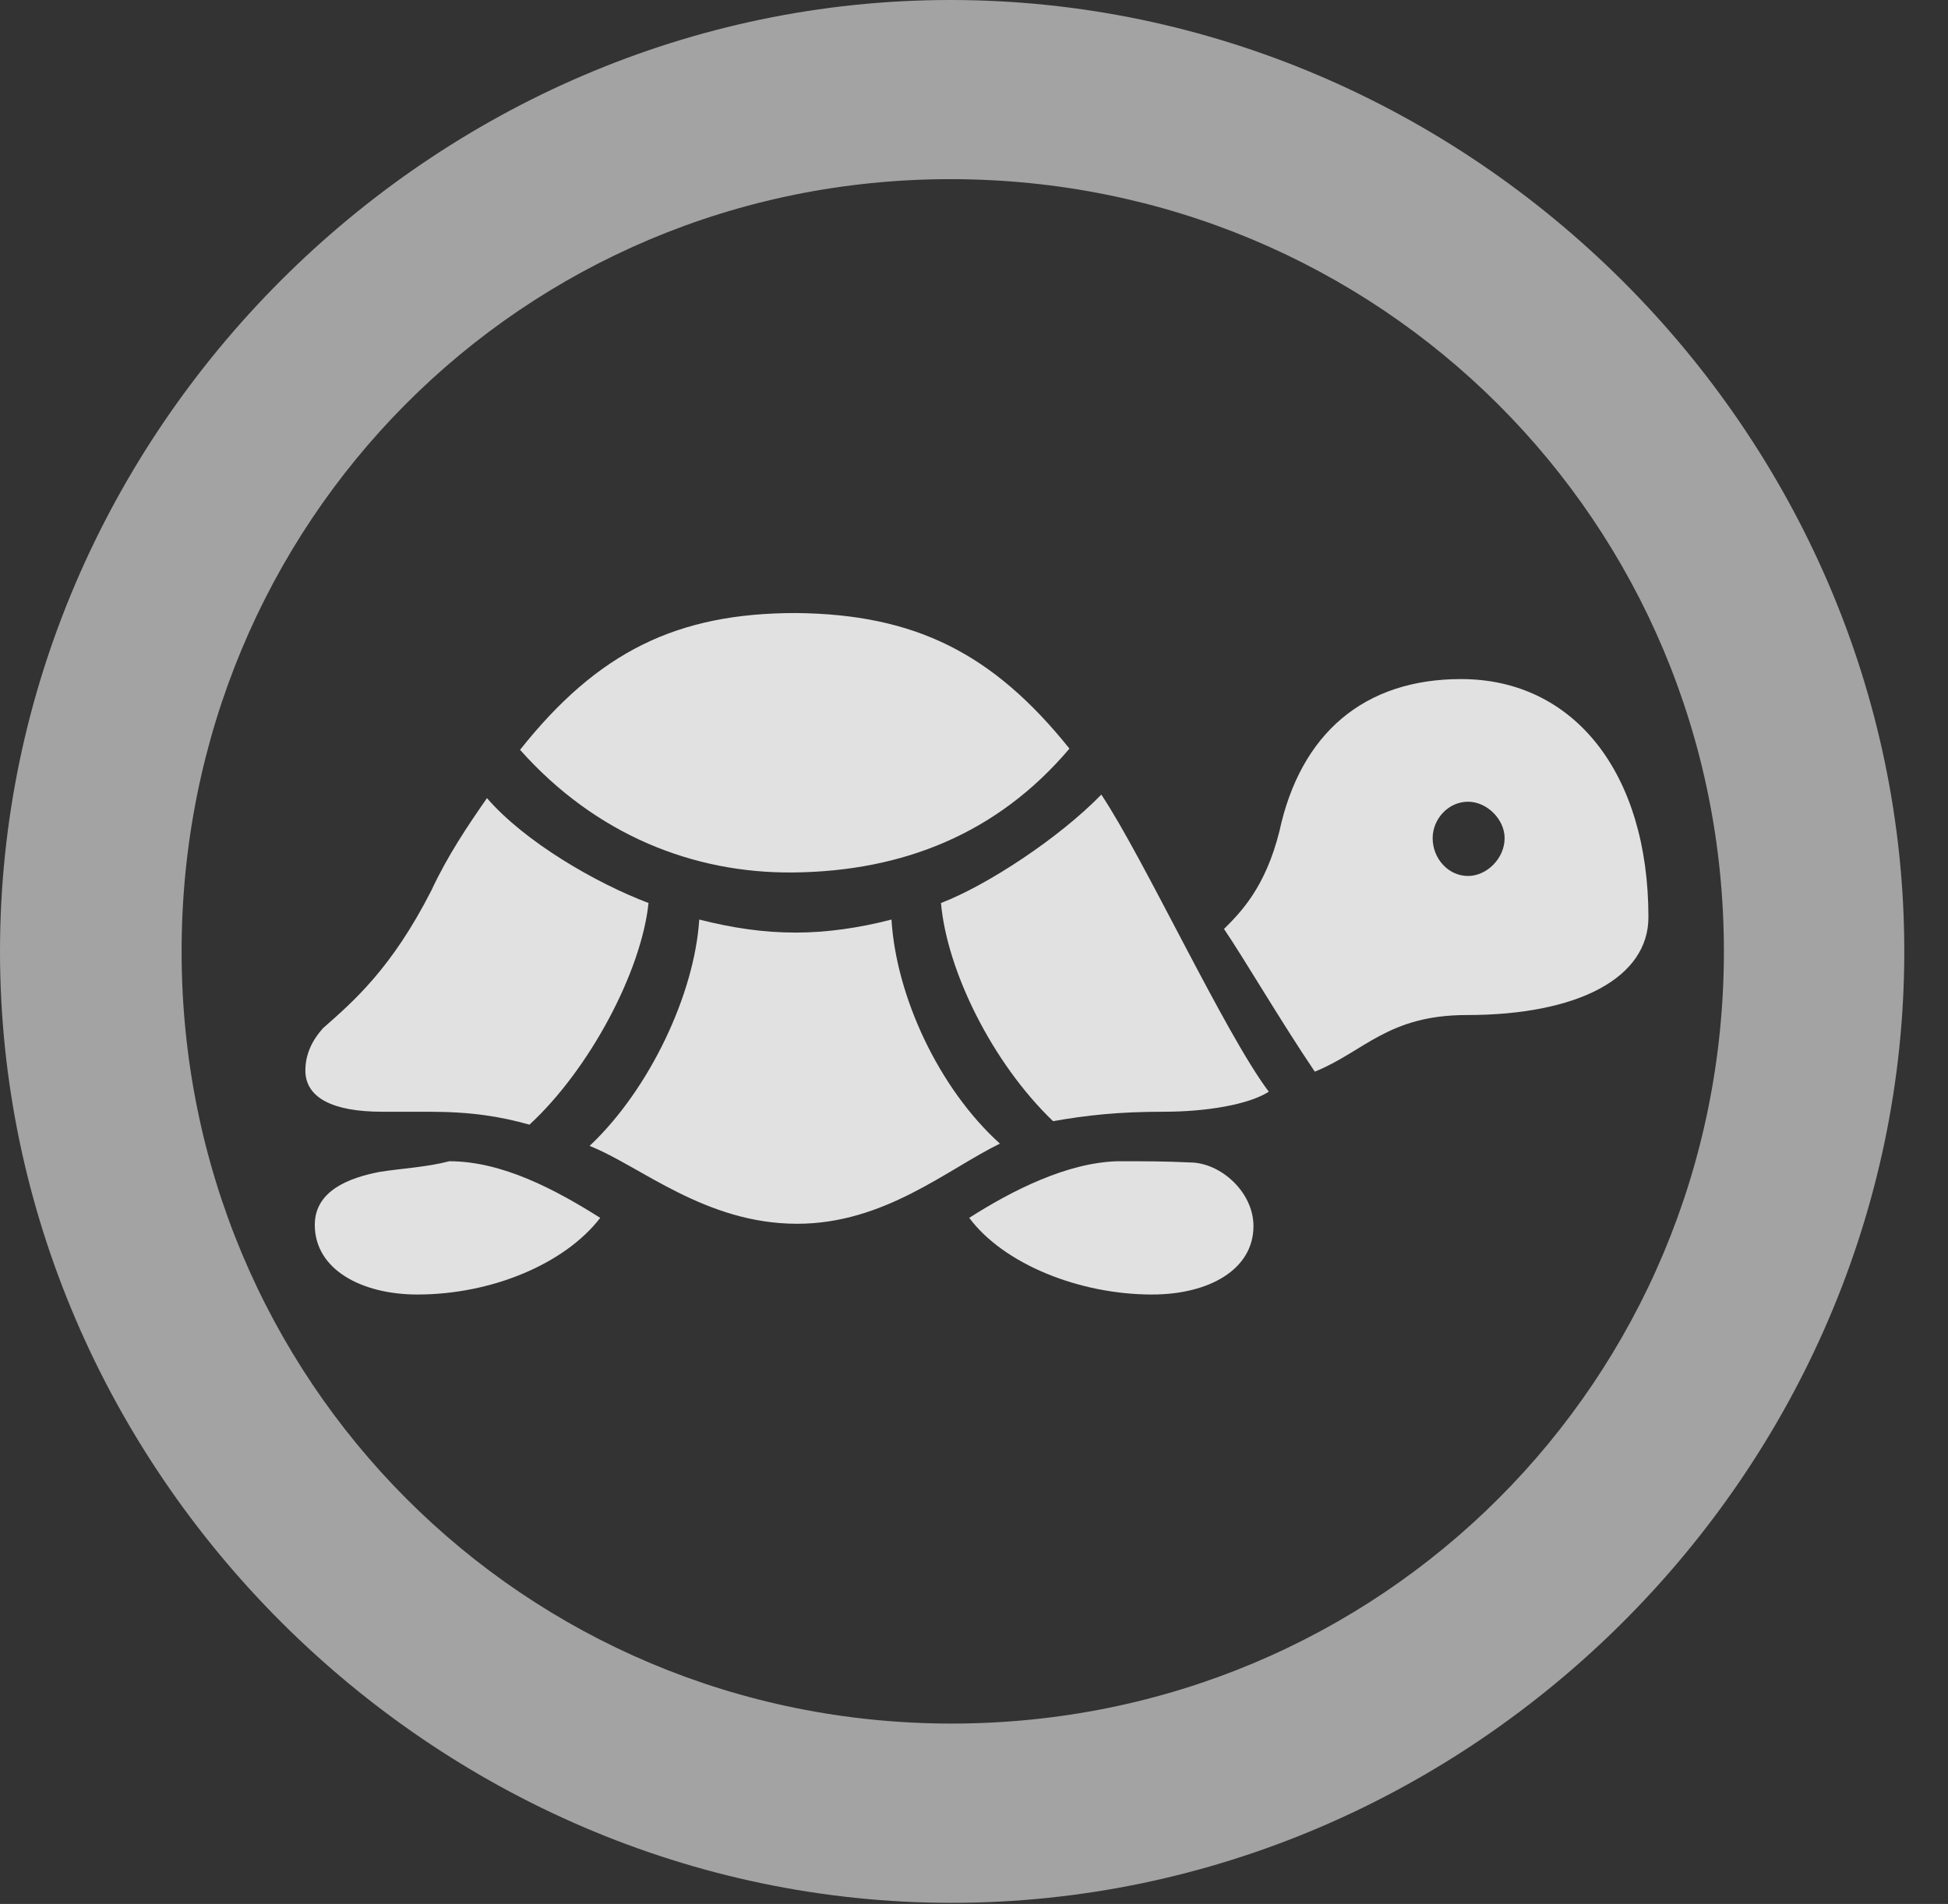 <?xml version="1.0" encoding="UTF-8"?>
<!--Generator: Apple Native CoreSVG 232.5-->
<!DOCTYPE svg
PUBLIC "-//W3C//DTD SVG 1.1//EN"
       "http://www.w3.org/Graphics/SVG/1.1/DTD/svg11.dtd">
<svg version="1.1" xmlns="http://www.w3.org/2000/svg" xmlns:xlink="http://www.w3.org/1999/xlink" width="16.133" height="15.771">
 <rect width="100%" height="100%" fill="#333333" stroke="none"/>
 <g>
  <rect height="15.771" opacity="0" width="16.133" x="0" y="0"/>
  <path d="M7.881 15.762C12.188 15.762 15.771 12.188 15.771 7.881C15.771 3.574 12.178 0 7.871 0C3.574 0 0 3.574 0 7.881C0 12.188 3.584 15.762 7.881 15.762ZM7.881 14.277C4.336 14.277 1.504 11.435 1.504 7.881C1.504 4.326 4.326 1.484 7.871 1.484C11.426 1.484 14.277 4.326 14.277 7.881C14.277 11.435 11.435 14.277 7.881 14.277Z" fill="#ffffff" fill-opacity="0.55"/>
  <path d="M6.572 7.227C7.48 7.217 8.262 6.904 8.857 6.201C8.223 5.41 7.578 5.088 6.592 5.078C5.605 5.078 4.951 5.4 4.307 6.211C4.932 6.914 5.742 7.236 6.572 7.227ZM4.385 9.316C4.883 8.857 5.312 8.047 5.371 7.48C4.932 7.314 4.346 6.973 4.033 6.611C3.877 6.836 3.711 7.08 3.574 7.373C3.242 8.027 2.92 8.301 2.676 8.516C2.588 8.613 2.529 8.73 2.529 8.867C2.529 9.092 2.754 9.209 3.164 9.209C3.291 9.209 3.418 9.209 3.545 9.209C3.906 9.209 4.141 9.248 4.385 9.316ZM6.602 10.137C7.324 10.137 7.842 9.688 8.281 9.473C7.773 9.014 7.422 8.252 7.383 7.617C7.119 7.686 6.846 7.725 6.592 7.725C6.318 7.725 6.064 7.686 5.791 7.617C5.752 8.232 5.381 9.023 4.883 9.492C5.303 9.658 5.84 10.137 6.602 10.137ZM8.721 9.287C9.004 9.238 9.258 9.209 9.639 9.209C9.99 9.209 10.342 9.15 10.508 9.043C10.146 8.564 9.473 7.109 9.121 6.582C8.77 6.943 8.174 7.334 7.793 7.48C7.842 8.037 8.213 8.799 8.721 9.287ZM12.148 8.408C13.076 8.408 13.652 8.096 13.652 7.598C13.652 6.406 13.037 5.625 12.1 5.625C11.299 5.625 10.771 6.074 10.596 6.885C10.479 7.354 10.273 7.559 10.137 7.695C10.303 7.939 10.605 8.457 10.889 8.877C11.299 8.711 11.494 8.408 12.148 8.408ZM12.158 7.256C11.992 7.256 11.865 7.109 11.865 6.943C11.865 6.787 11.992 6.641 12.158 6.641C12.315 6.641 12.461 6.787 12.461 6.943C12.461 7.109 12.315 7.256 12.158 7.256ZM3.457 10.723C4.072 10.723 4.678 10.469 4.971 10.088C4.6 9.854 4.16 9.619 3.721 9.619C3.535 9.668 3.33 9.678 3.145 9.707C2.891 9.756 2.607 9.863 2.607 10.146C2.607 10.518 2.998 10.723 3.457 10.723ZM9.541 10.723C10.01 10.723 10.381 10.518 10.381 10.156C10.381 9.873 10.107 9.629 9.854 9.629C9.648 9.619 9.482 9.619 9.258 9.619C8.838 9.629 8.379 9.863 8.027 10.088C8.311 10.469 8.936 10.723 9.541 10.723Z" fill="#ffffff" fill-opacity="0.85"/>
 </g>
</svg>
